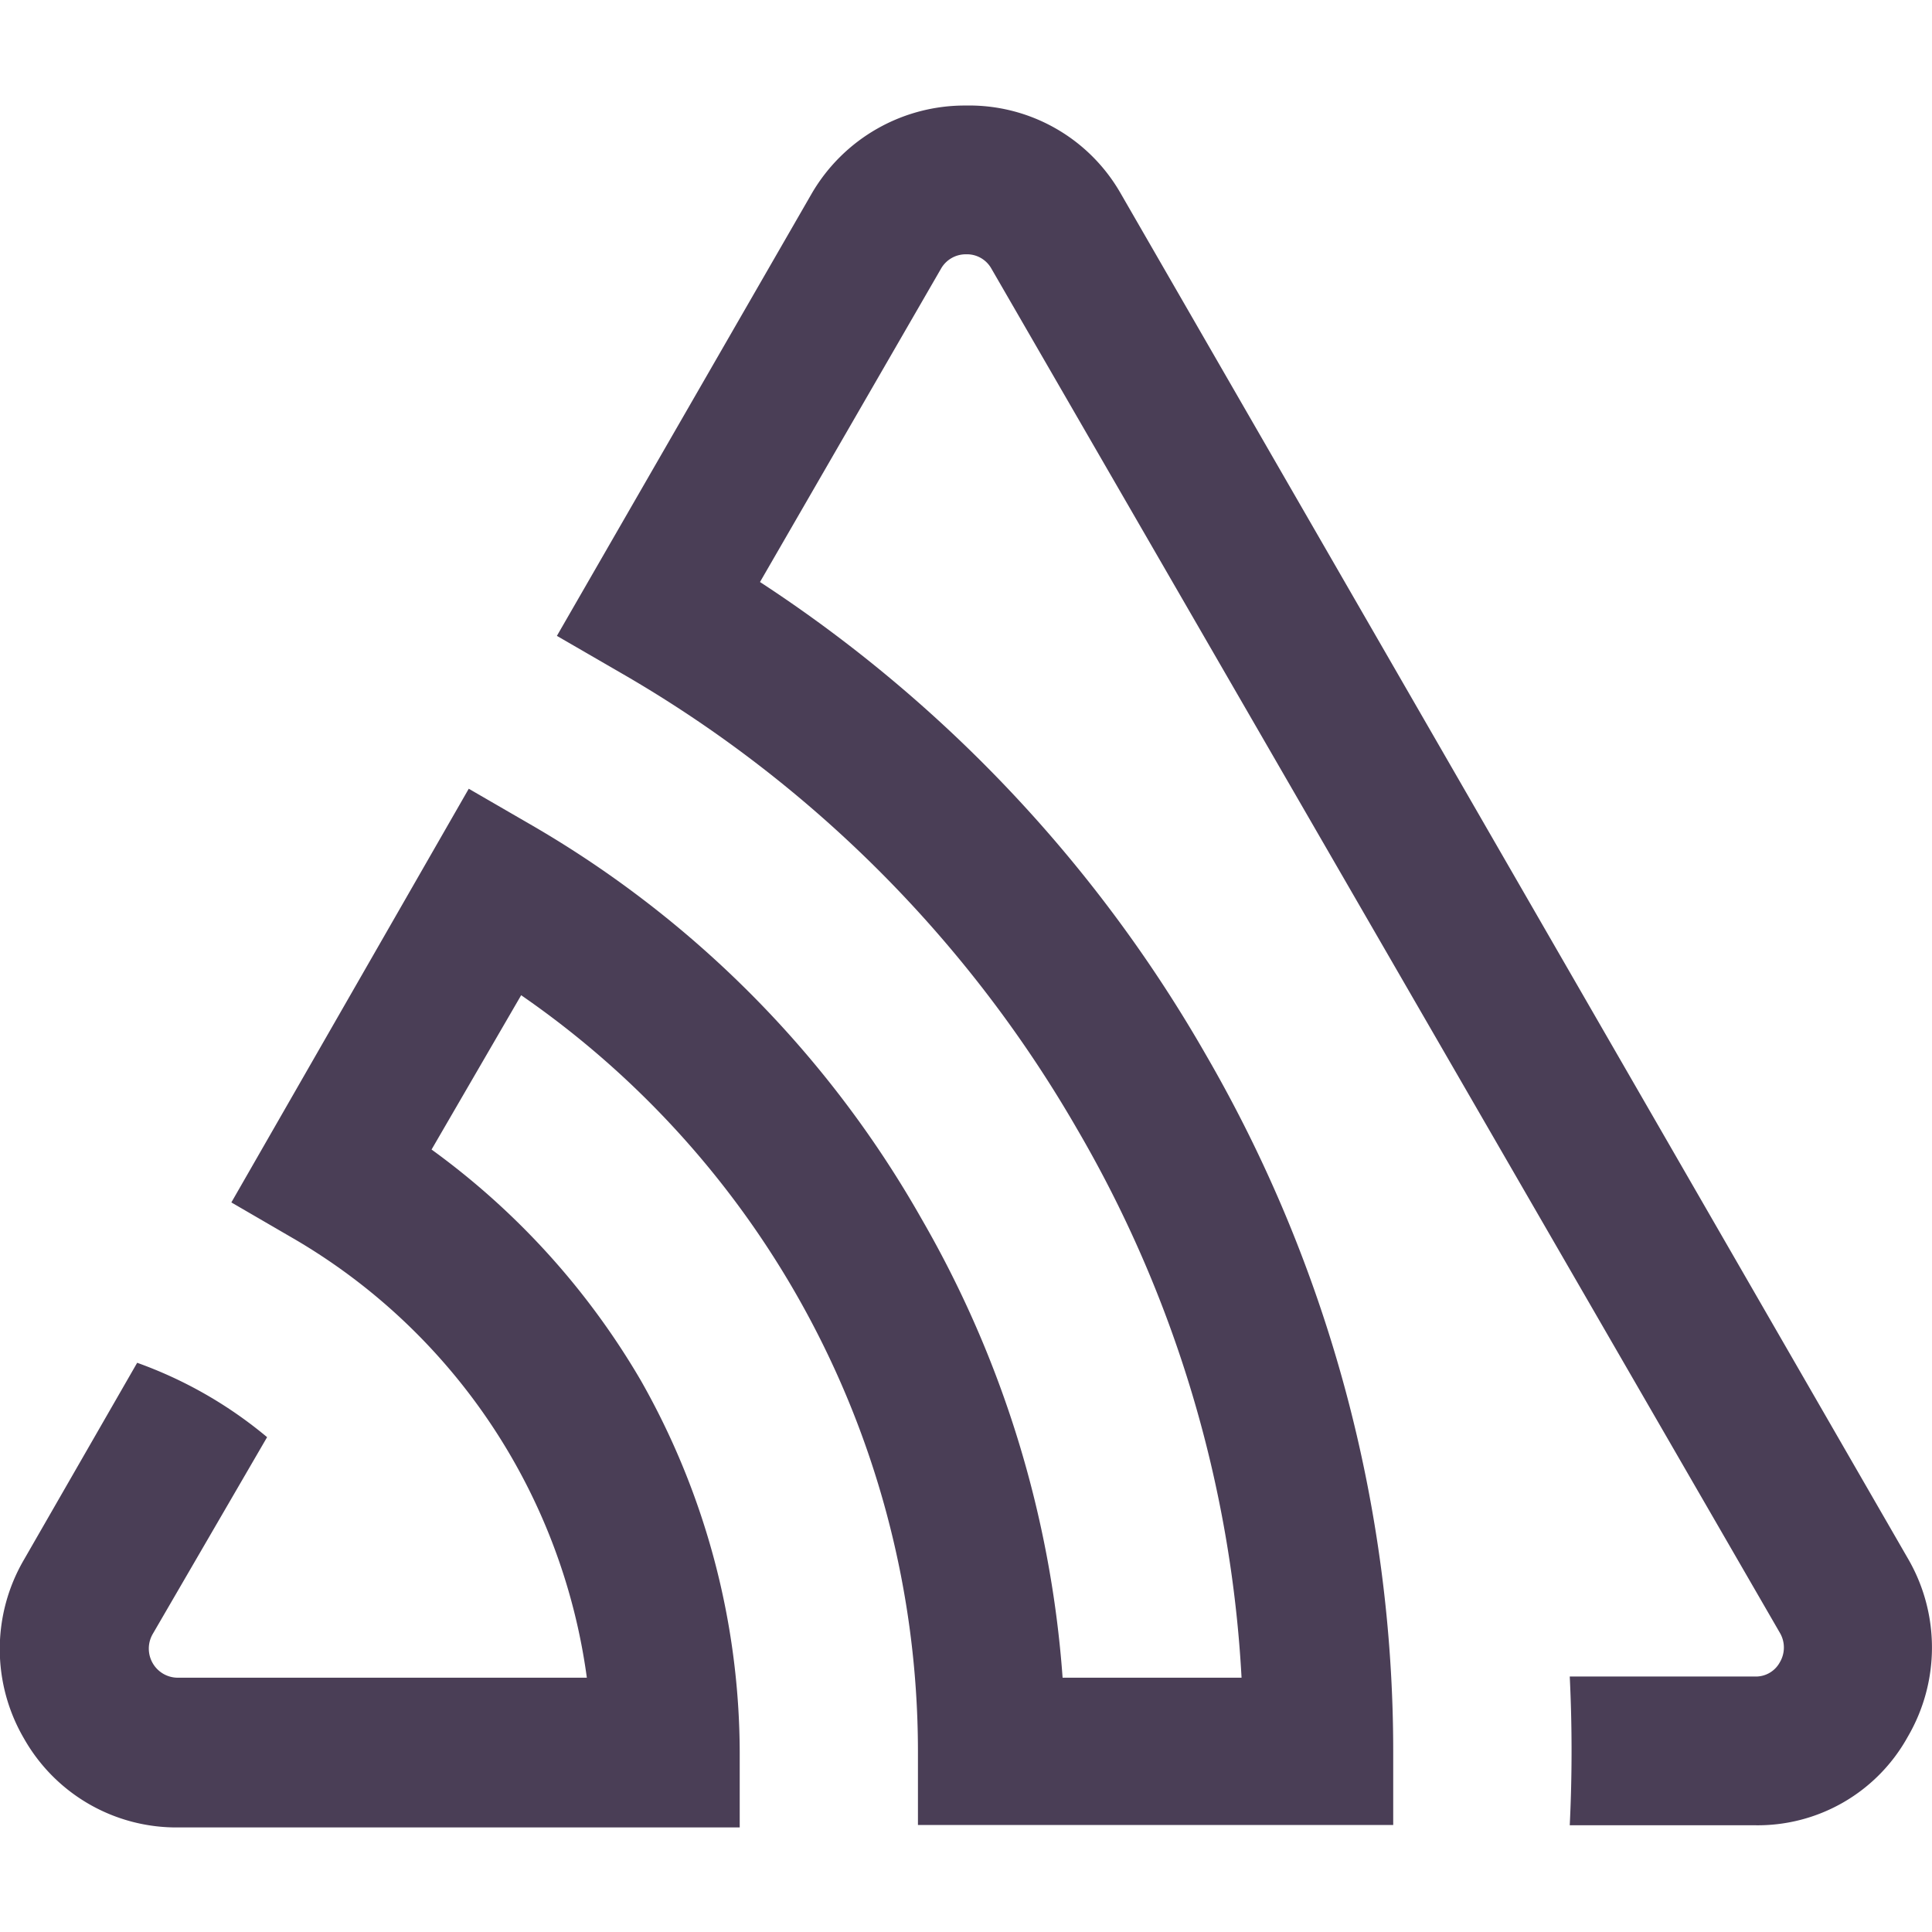 <svg id="a84b28b7-89bb-45f4-8910-78c6c8f0c611" data-name="Logos" xmlns="http://www.w3.org/2000/svg" viewBox="0 0 80 80" ><style>svg{fill:#4A3E56;}</style><title>logos</title><path d="M79,71.91a7.32,7.32,0,0,0,0-7.38L46.4,8A7.22,7.22,0,0,0,40,4.37,7.33,7.33,0,0,0,33.62,8L23.06,26.33l2.66,1.54A51.42,51.42,0,0,1,44.6,46.75a50.41,50.41,0,0,1,6.81,22.72H44a44.34,44.34,0,0,0-5.84-19A43.76,43.76,0,0,0,22.07,34.2l-2.66-1.54L9.58,49.79l2.65,1.54A24.9,24.9,0,0,1,24.3,69.47H7.39a1.2,1.2,0,0,1-1.06-.59,1.21,1.21,0,0,1,0-1.23l4.73-8.14a17.67,17.67,0,0,0-5.38-3.08L1,64.57A7.34,7.34,0,0,0,1,72a7.25,7.25,0,0,0,6.39,3.67H30.63V72.55a31.32,31.32,0,0,0-4.09-15.38,31.26,31.26,0,0,0-8.67-9.57l3.71-6.39A38,38,0,0,1,32.91,53.49a38.1,38.1,0,0,1,5.1,19v3.08H57.69V72.55a57.52,57.52,0,0,0-7.76-28.88A57.48,57.48,0,0,0,31.47,24.1l7.51-13A1.18,1.18,0,0,1,40,10.53a1.16,1.16,0,0,1,1.05.59L73.7,67.61a1.2,1.2,0,0,1,0,1.22,1.13,1.13,0,0,1-1.06.59H65c.1,2.07.1,4.09,0,6.16h7.65A7.1,7.1,0,0,0,79,71.91Z"/></svg>